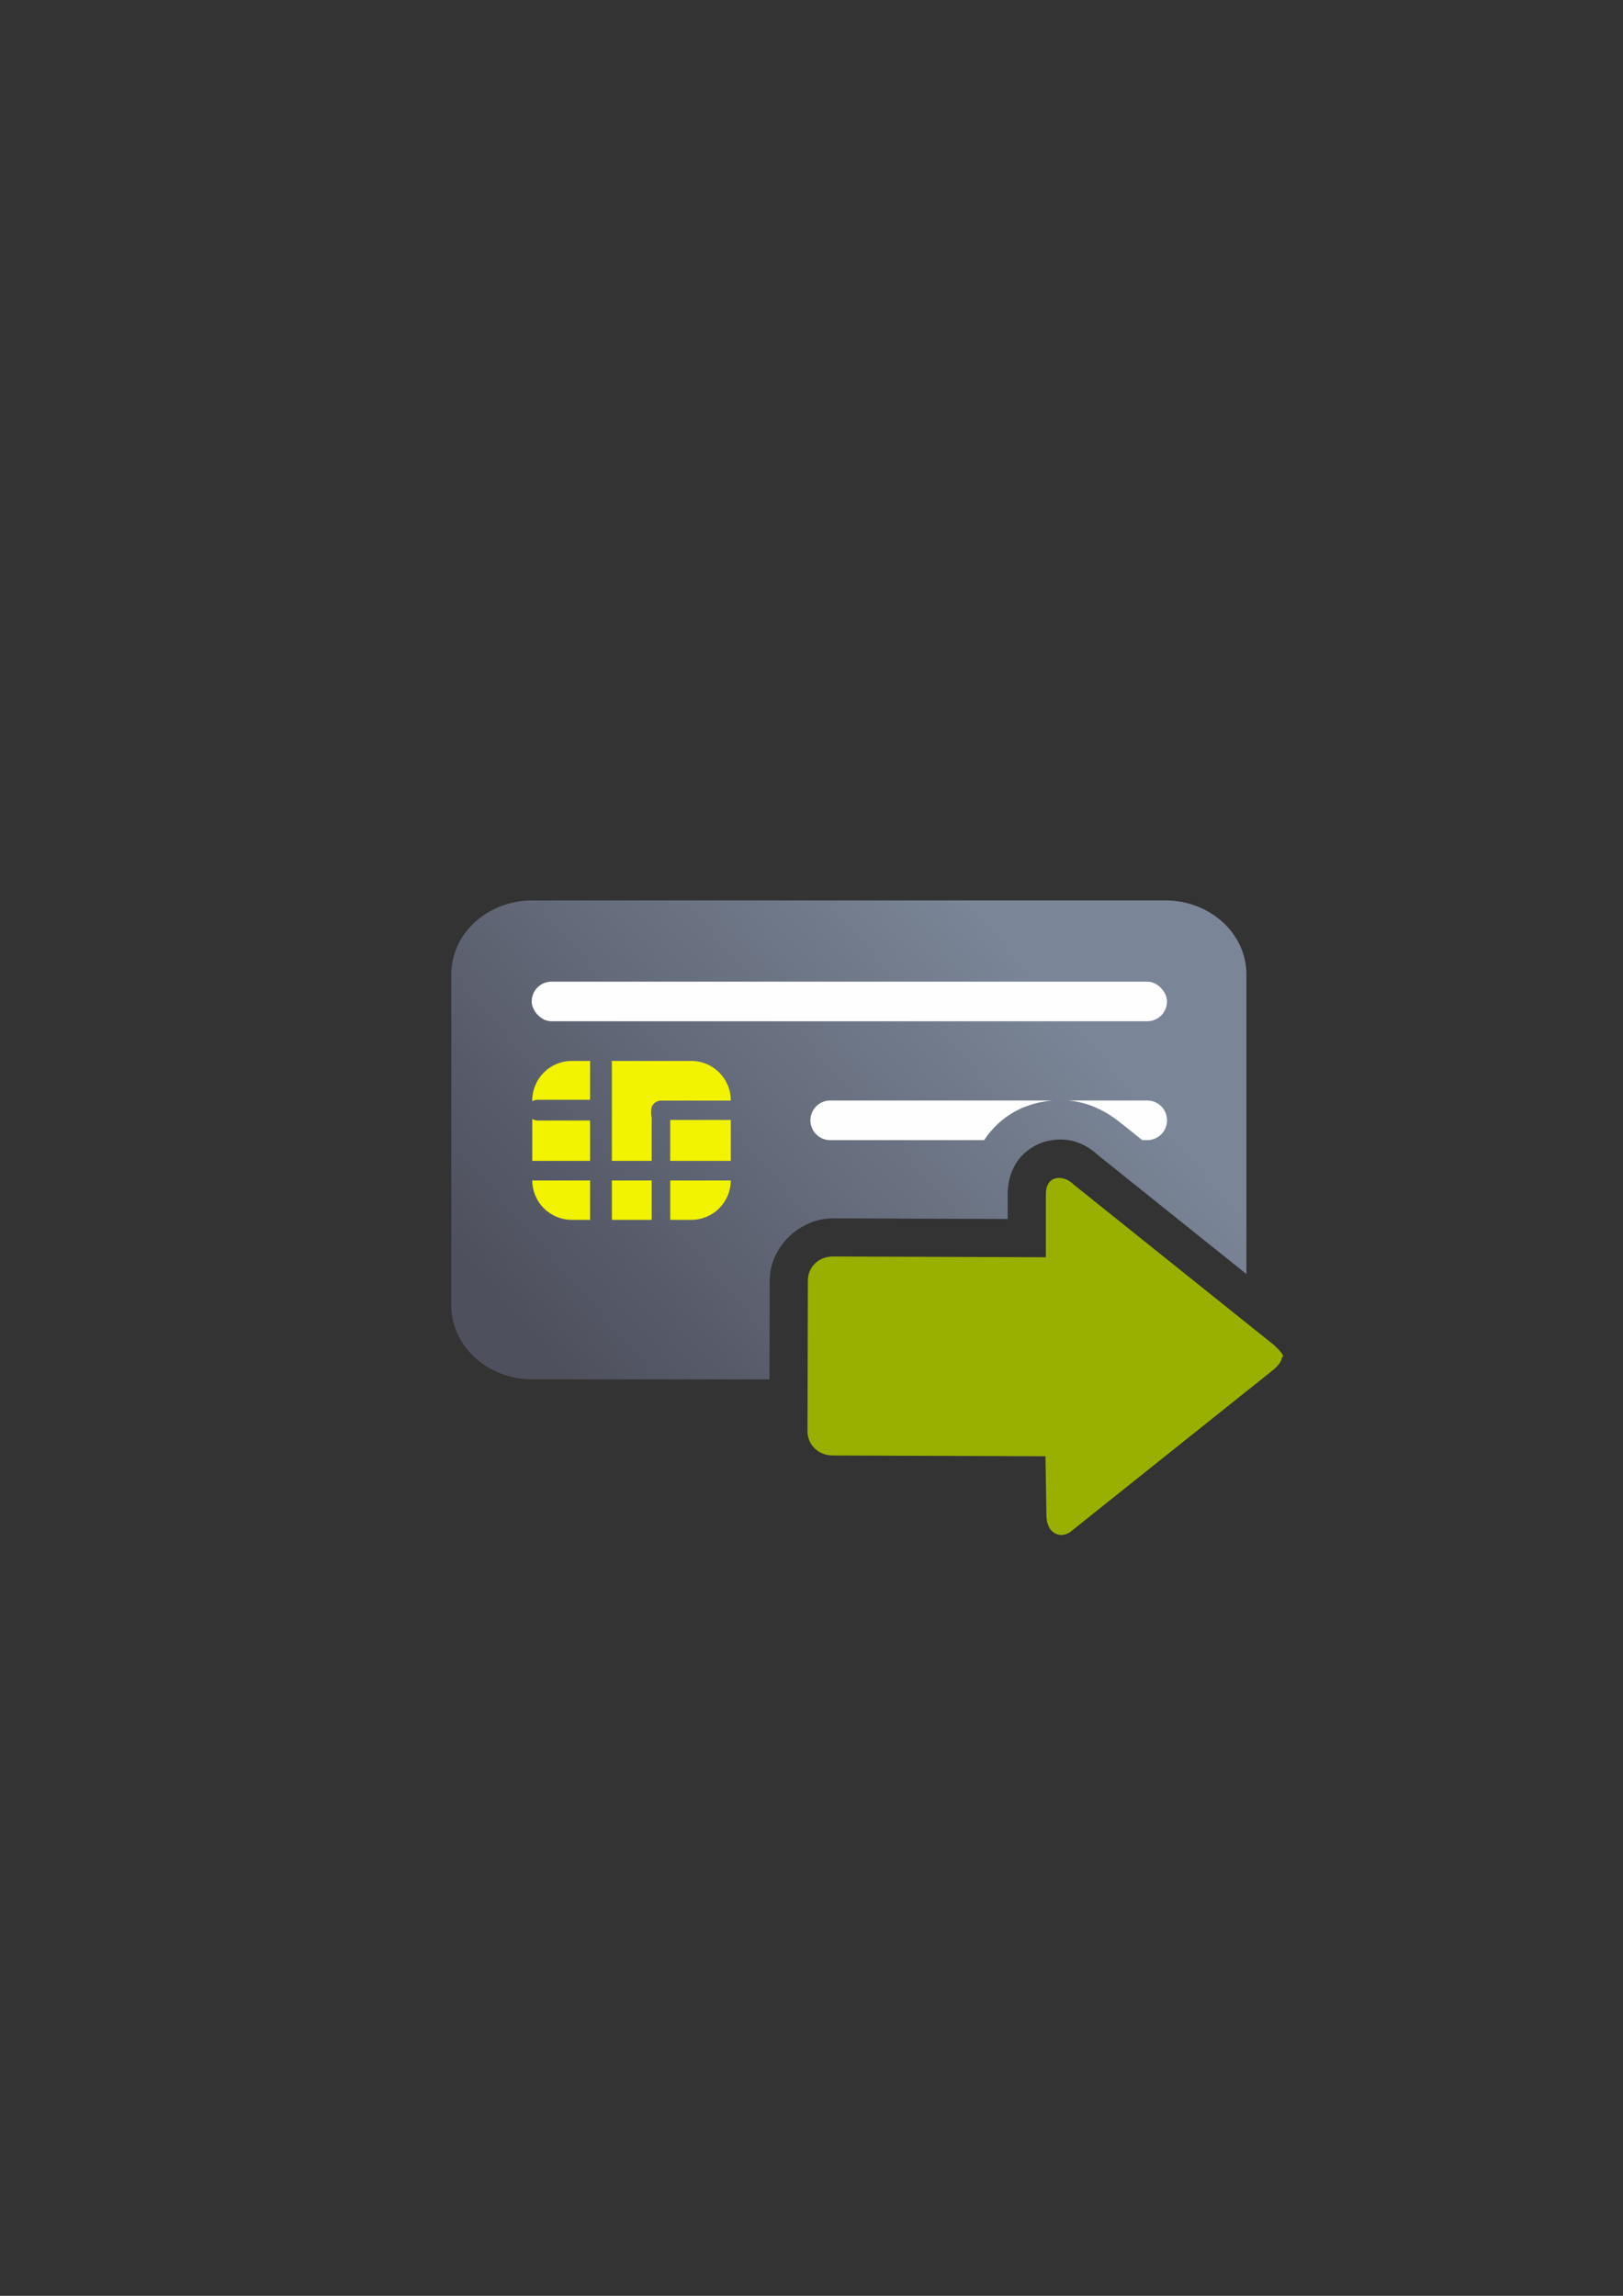 <?xml version="1.0" encoding="UTF-8" standalone="no"?>
<!-- Created with Inkscape (http://www.inkscape.org/) -->

<svg
   xmlns:dc="http://purl.org/dc/elements/1.1/"
   xmlns:cc="http://creativecommons.org/ns#"
   xmlns:rdf="http://www.w3.org/1999/02/22-rdf-syntax-ns#"
   xmlns:svg="http://www.w3.org/2000/svg"
   xmlns="http://www.w3.org/2000/svg"
   xmlns:xlink="http://www.w3.org/1999/xlink"
   xmlns:sodipodi="http://sodipodi.sourceforge.net/DTD/sodipodi-0.dtd"
   xmlns:inkscape="http://www.inkscape.org/namespaces/inkscape"
   width="210mm"
   height="297mm"
   viewBox="0 0 744.094 1052.362"
   id="svg2"
   version="1.1"
   inkscape:version="0.91 r13725"
   inkscape:export-xdpi="4.9499998"
   inkscape:export-ydpi="4.9499998"
   sodipodi:docname="chipcard-export.svg"
   inkscape:export-filename="C:\Users\johannes\Documents\Arbeit\RRZE\github3\bicons\22x22\emblems\chipcard-export.png">
  <rect x="0" y="0" width="744.094" height="1052.362" fill="#333333" stroke="none"/>
  <title
     id="title4171">chipcard export</title>
  <defs
     id="defs4">
    <linearGradient
       id="linearGradient2224">
      <stop
         id="stop2226"
         offset="0"
         style="stop-color:#7c7c7c;stop-opacity:1;" />
      <stop
         id="stop2228"
         offset="1"
         style="stop-color:#b8b8b8;stop-opacity:1;" />
    </linearGradient>
    <linearGradient
       id="linearGradient15218">
      <stop
         id="stop15220"
         offset="0"
         style="stop-color:#eeeeef;stop-opacity:1;" />
      <stop
         id="stop2736"
         offset="0.599"
         style="stop-color:#d3d7cf;stop-opacity:1;" />
      <stop
         id="stop2738"
         offset="0.828"
         style="stop-color:#ffffff;stop-opacity:1;" />
      <stop
         id="stop15222"
         offset="1"
         style="stop-color:#d3d7cf;stop-opacity:1;" />
    </linearGradient>
    <pattern
       y="0"
       x="0"
       height="6"
       width="6"
       patternUnits="userSpaceOnUse"
       id="EMFhbasepattern" />
    <pattern
       y="0"
       x="0"
       height="6"
       width="6"
       patternUnits="userSpaceOnUse"
       id="EMFhbasepattern-5" />
    <linearGradient
       inkscape:collect="always"
       xlink:href="#linearGradient4321"
       id="linearGradient4208"
       x1="226.846"
       y1="638.235"
       x2="454.331"
       y2="458.068"
       gradientUnits="userSpaceOnUse"
       gradientTransform="matrix(1.012,0,0,0.921,-192.125,-317.127)" />
    <linearGradient
       id="linearGradient4321"
       inkscape:collect="always">
      <stop
         id="stop4323"
         offset="0"
         style="stop-color:#4e505d;stop-opacity:1;" />
      <stop
         id="stop4325"
         offset="1"
         style="stop-color:#7a8597;stop-opacity:1" />
    </linearGradient>
  </defs>
  <sodipodi:namedview
     id="base"
     pagecolor="#ffffff"
     bordercolor="#666666"
     borderopacity="1.0"
     inkscape:pageopacity="0.0"
     inkscape:pageshadow="2"
     inkscape:zoom="0.73"
     inkscape:cx="235.89776"
     inkscape:cy="623.43501"
     inkscape:document-units="px"
     inkscape:current-layer="layer1"
     showgrid="false"
     showguides="true"
     inkscape:guide-bbox="true"
     inkscape:window-width="1366"
     inkscape:window-height="721"
     inkscape:window-x="-4"
     inkscape:window-y="-4"
     inkscape:window-maximized="1"
     inkscape:snap-bbox="true"
     inkscape:bbox-paths="true"
     inkscape:bbox-nodes="true"
     inkscape:snap-nodes="false">
    <sodipodi:guide
       position="315.536,730.179"
       orientation="0,1"
       id="guide3338" />
    <sodipodi:guide
       position="351.25,330.179"
       orientation="0,1"
       id="guide3340" />
    <sodipodi:guide
       position="189.107,408.839"
       orientation="1,0"
       id="guide3344" />
    <sodipodi:guide
       position="589.045,468.079"
       orientation="1,0"
       id="guide3346" />
    <inkscape:grid
       type="xygrid"
       id="grid3440" />
    <sodipodi:guide
       position="589.045,378.302"
       orientation="1,0"
       id="guide3411" />
  </sodipodi:namedview>
  <g
     inkscape:label="Ebene 1"
     inkscape:groupmode="layer"
     id="layer1">
    <g
       id="g4208"
       transform="translate(80.826,76.671)">
      <g
         id="g4414"
         transform="translate(108.219,-406.849)">
        <path
           style="fill:url(#linearGradient4208);fill-opacity:1;stroke:none;stroke-width:16.954;stroke-linecap:round;stroke-linejoin:round;stroke-miterlimit:4;stroke-dasharray:none;stroke-dashoffset:0;stroke-opacity:1"
           d="m 55.184,90.537 c -20.68,0 -37.328,15.153 -37.328,33.977 l 0,151.602 c 0,18.823 16.648,33.977 37.328,33.977 l 108.541,0 0.121,-45.375 c 0.041,-15.363 13.848,-28.488 29.082,-28.434 l 80.031,0.287 0,-11.436 c 0,-4.887 1.169,-10.352 4.512,-15.119 3.343,-4.767 8.811,-8.12 13.9,-9.227 2.544,-0.553 4.956,-0.728 7.236,-0.586 6.323,0.394 11.622,3.246 15.938,7.264 l 67.85,54.346 0,-137.299 c 0,-18.823 -16.648,-33.977 -37.328,-33.977 l -289.883,0 z m 252.775,156.498 0,7.096 a 17.502,17.502 0 0 1 -17.562,17.5 l -91.568,-0.326 -0.104,38.787 146.342,0 c 11.01,0 20.875,-4.296 27.695,-11.152 l -64.803,-51.904 z"
           transform="translate(0,652.362)"
           id="rect3789"
           inkscape:connector-curvature="0" />
        <rect
           style="color:#000000;clip-rule:nonzero;display:inline;overflow:visible;visibility:visible;opacity:0.99;isolation:auto;mix-blend-mode:normal;color-interpolation:sRGB;color-interpolation-filters:linearRGB;solid-color:#000000;solid-opacity:1;fill:#ffffff;fill-opacity:1;fill-rule:nonzero;stroke:none;stroke-width:40;stroke-linecap:square;stroke-linejoin:miter;stroke-miterlimit:4;stroke-dasharray:none;stroke-dashoffset:0;stroke-opacity:1;color-rendering:auto;image-rendering:auto;shape-rendering:auto;text-rendering:auto;enable-background:accumulate"
           id="rect4280"
           width="291.276"
           height="18.161"
           x="54.722"
           y="780.145"
           ry="9.081" />
        <path
           style="color:#000000;clip-rule:nonzero;display:inline;overflow:visible;visibility:visible;opacity:0.99;isolation:auto;mix-blend-mode:normal;color-interpolation:sRGB;color-interpolation-filters:linearRGB;solid-color:#000000;solid-opacity:1;fill:#ffffff;fill-opacity:1;fill-rule:nonzero;stroke:none;stroke-width:40;stroke-linecap:square;stroke-linejoin:miter;stroke-miterlimit:4;stroke-dasharray:none;stroke-dashoffset:0;stroke-opacity:1;color-rendering:auto;image-rendering:auto;shape-rendering:auto;text-rendering:auto;enable-background:accumulate"
           d="m 191.594,182.266 c -5.031,0 -9.08,4.051 -9.08,9.082 0,5.031 4.049,9.08 9.08,9.08 l 70.592,0 c 0.172,-0.258 0.326,-0.519 0.506,-0.775 a 18.052,18.052 0 0 0 0.002,0 c 6.371,-9.085 14.979,-14.357 24.844,-16.502 1.961,-0.426 3.932,-0.72 5.891,-0.885 l -101.834,0 z m 109.064,0 c 9.586,0.825 17.736,5.051 24.035,10.26 a 18.052,18.052 0 0 1 0.682,0.488 l 9.256,7.414 2.287,0 c 5.031,0 9.08,-4.049 9.08,-9.08 0,-5.031 -4.049,-9.082 -9.08,-9.082 l -36.26,0 z"
           transform="translate(0,652.362)"
           id="rect4282"
           inkscape:connector-curvature="0" />
        <path
           sodipodi:nodetypes="sscscscscscccssscccsscccsccscccccccsccsccccccccscc"
           inkscape:connector-curvature="0"
           style="color:#000000;clip-rule:nonzero;display:inline;overflow:visible;visibility:visible;opacity:1;isolation:auto;mix-blend-mode:normal;color-interpolation:sRGB;color-interpolation-filters:linearRGB;solid-color:#000000;solid-opacity:1;fill:#f1f300;fill-opacity:1;fill-rule:nonzero;stroke:none;stroke-width:20;stroke-linecap:square;stroke-linejoin:round;stroke-miterlimit:4;stroke-dasharray:none;stroke-dashoffset:0;stroke-opacity:1;color-rendering:auto;image-rendering:auto;shape-rendering:auto;text-rendering:auto;enable-background:accumulate"
           d="m 73.145,816.49 c -10.061,0 -18.16,8.101 -18.16,18.162 l 0,0.334 c 0.737,-0.427 1.583,-0.689 2.5,-0.689 l 24,0 0,-17 c 0,-0.276 0.028,-0.543 0.07,-0.807 z m 18.27,0 c 0.043,0.263 0.07,0.531 0.07,0.807 l 0,45 18.25,0 0,-19.854 c -0.15,-0.451 -0.25,-0.925 -0.25,-1.428 l 0,-1.812 c 0,-2.51 2.021,-4.531 4.531,-4.531 l 0.881,0 0.176,0 30.934,0 0,-0.019 c 0,-10.061 -8.101,-18.162 -18.162,-18.162 z m -36.43,26.617 0,19.289 c 0.323,-0.065 0.657,-0.1 1,-0.1 l 25.5,0 0,-18.5 -24,0 c -0.917,0 -1.763,-0.262 -2.5,-0.689 z m 63.25,0.439 0,18.75 27.771,0 0,-18.75 z m -63.25,27.65 c 0.008,10.054 8.104,18.145 18.16,18.145 l 8.34,0 0,-18.045 -25.5,0 c -0.343,0 -0.677,-0.035 -1,-0.1 z m 36.5,0.1 0,18.045 18.25,0 0,-18.045 z m 26.75,0 0,18.045 9.609,0 c 10.022,0 18.094,-8.038 18.156,-18.045 z"
           id="rect4270" />
        <rect
           style="fill:none;fill-rule:evenodd;stroke:none;stroke-width:1px;stroke-linecap:butt;stroke-linejoin:miter;stroke-opacity:1"
           id="rect3336"
           width="400"
           height="400"
           x="3.5058592e-006"
           y="652.362"
           inkscape:export-xdpi="4.9499998"
           inkscape:export-ydpi="4.9499998" />
        <path
           sodipodi:nodetypes="cccscsssscsccsc"
           inkscape:connector-curvature="0"
           id="path4331"
           d="m 398.665,952.281 c 0,1.66 -1.198,3.32 -3.595,5.533 l -92.366,73.747 c -4.793,4.427 -11.857,2.226 -11.983,-6.64 l -0.447,-27.226 -97.594,-0.349 c -6.639,-0.024 -11.536,-5.021 -11.52,-11.152 l 0.184,-69.069 c 0.016,-6.131 4.881,-11.005 11.52,-10.981 l 97.594,0.348 0,-28.998 c 0,-8.853 8.115,-9.006 12.693,-4.371 l 91.919,73.623 c 2.397,2.213 5.44,5.533 3.595,5.533 z"
           style="fill:#99b000;fill-opacity:1;fill-rule:evenodd;stroke:none;stroke-width:1px;stroke-linecap:butt;stroke-linejoin:miter;stroke-opacity:1" />
      </g>
    </g>
  </g>
</svg>
